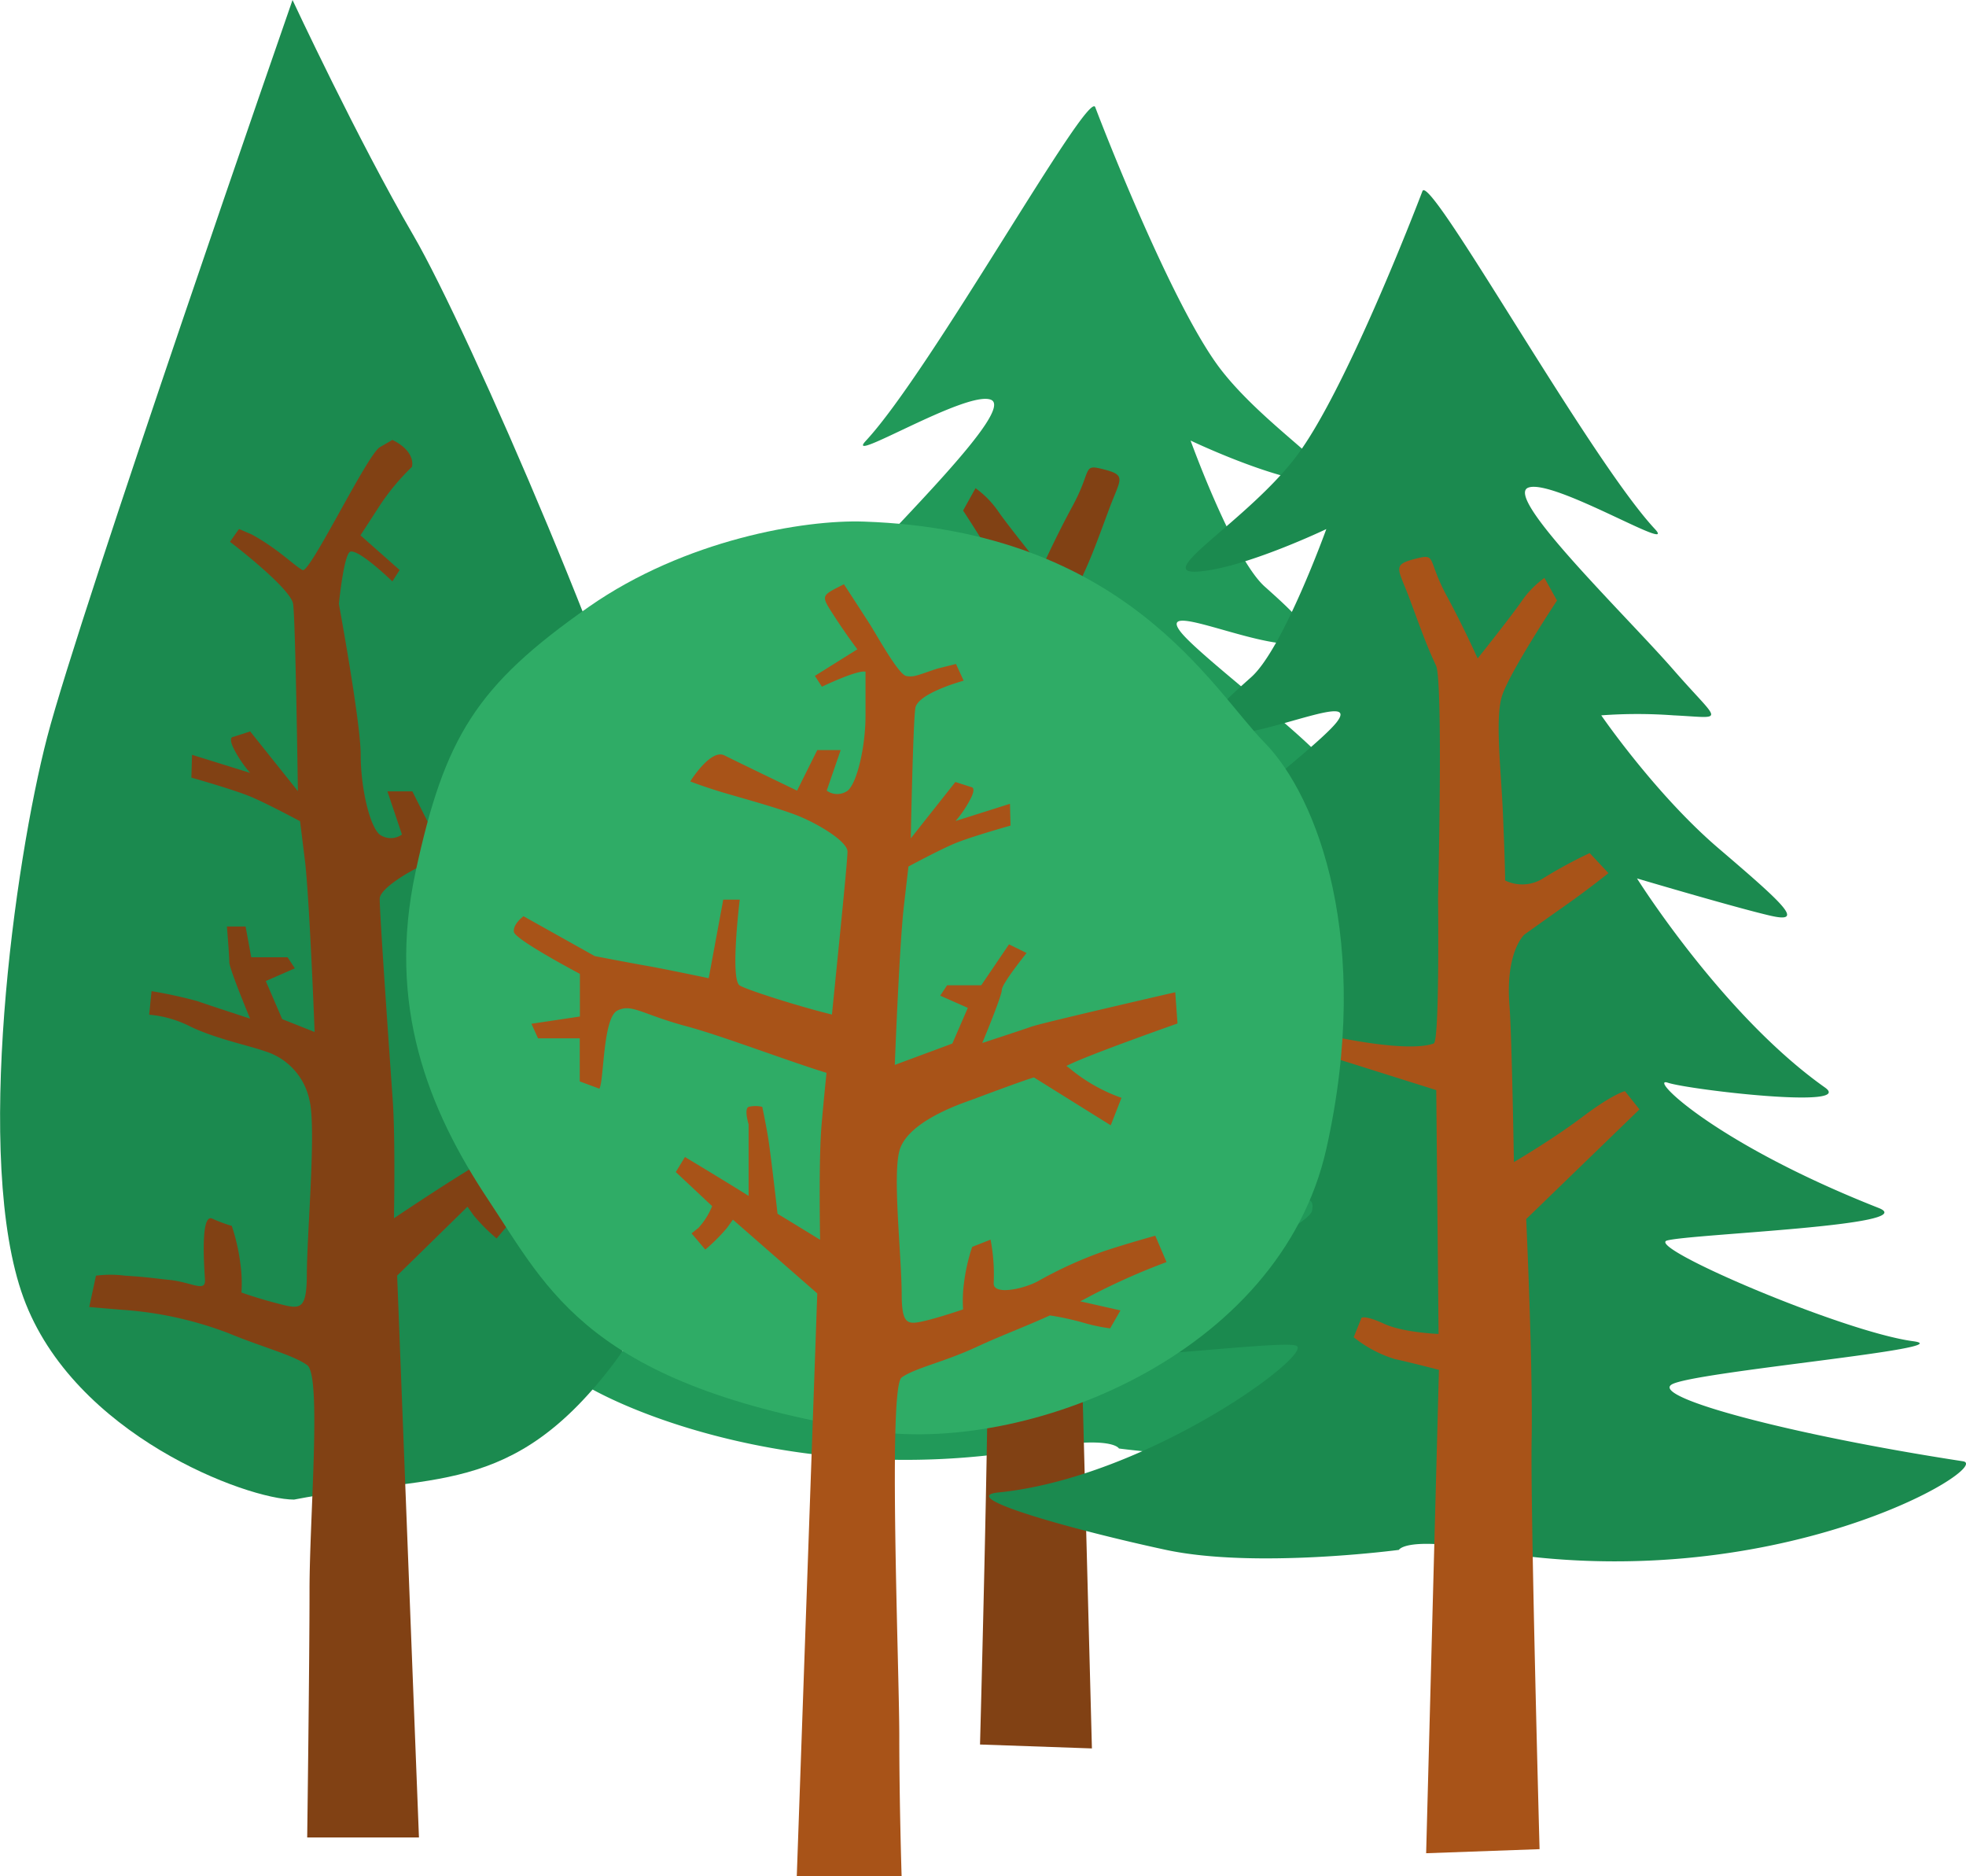<svg xmlns="http://www.w3.org/2000/svg" viewBox="0 0 270.58 258.18"><defs><style>.cls-1{fill:#219959;}.cls-1,.cls-3,.cls-4{fill-rule:evenodd;}.cls-2,.cls-4{fill:#814114;}.cls-3{fill:#1b8a4f;}.cls-5{fill:#a85318;}.cls-6{fill:#2fac66;}</style></defs><title>arboles</title><g id="Layer_2" data-name="Layer 2"><g id="Layer_1-2" data-name="Layer 1"><path class="cls-1" d="M154,199.31s-.87-1.86-11.4,0c-39.48,6.93-69.52-11.38-65.24-12,23.58-3.63,42.42-8.71,39.57-10.44s-39.8-5-32.81-5.88c9.47-1.24,36.54-12.84,33.45-13.68-3.33-.9-34.88-2-28.73-4.43,22.54-8.83,31.42-17.95,28.61-17s-25.54,3.61-21.35.66c13.89-9.82,25.54-28.4,25.54-28.4s-13.33,4-18.09,5-2-1.45,7-9.17c8.57-7.33,15.91-18,15.91-18a66.23,66.23,0,0,0-9.82,0c-7.18.34-6.42,1.21,0-6.17S139.77,56.33,136.37,55,116,64.09,119.16,60.66c8.94-9.59,30.61-48.51,31.58-45.91s10.6,27.36,17.21,36,19.62,16.07,13.36,15.64-17.45-5.77-17.45-5.77,5.84,16.19,10.21,20.1S183.3,89,177,88.58s-17.49-5.64-14.58-1.73S187,106.49,183,107.09,164.83,104,164.83,104s12.53,17.59,16.48,20.2,8.79,5,4.42,5.75S168,127.48,168,127.48s10.25,17.56,24.09,25.75c1.69,1-11.65,1.24-18,0s-8.74-2.67-8.26,0,23.81,12.69,33,18.36c6.37,3.91-28.66-1-30.9,0-2.44,1.13,20.27,17.89,40.47,19.92,6,.61-10.55,5.17-22.7,7.8S154,199.31,154,199.31Z"/><path class="cls-2" d="M135.94,184.2c-.17-10.09.74-29.88.74-29.88L121.3,139.43l2-2.48s1.62.36,5.76,3.48,9.32,6.17,9.32,6.17.29-17.28.6-21.25c.58-7.4-2-9.66-2-9.66s-2.32-1.68-5.56-4-5.86-4.38-5.86-4.38l2.55-2.72a60.77,60.77,0,0,1,6.4,3.47,5.28,5.28,0,0,0,5.08.26s.06-2.1.29-8.52c.21-5.91,1.15-13.35.14-16.55s-7.47-13-7.47-13l1.71-3.08a13,13,0,0,1,3.15,3.23c1.53,2.19,6,7.71,6,7.71s1.89-4.22,4.18-8.43c2.78-5.12,1.31-5.86,4.3-5.1,3.25.83,2.3,1.31.76,5.46-1.72,4.64-2.38,6.45-3.58,9.05-.95,2-.27,31.64-.27,31.64s-.24,19.39.57,19.68c3.64,1.32,13.8-1,13.8-1l-.1,2.91-14.11,4.45L148.58,170s4.79-.16,7.41-1.37,3.06-.81,3.06-.81l1.06,2.61a16.77,16.77,0,0,1-5.56,3c-1.86.4-4.61,1.1-6,1.46l1.73,65.69-15.4-.54S136.12,194,135.94,184.2Z"/><path class="cls-3" d="M40.47,206.34c-6.45,0-30.34-8.89-37.24-27.78S2,118.7,6.49,101.44,40.26,0,40.26,0s9,19.28,16.62,32.36,30.25,65.35,34.62,85,4.52,54.78-6.79,69.92C70.45,206.34,59.35,202.69,40.47,206.34Z"/><path class="cls-4" d="M42.28,252.83s.32-24.16.32-34.1,1.68-29.46-.32-30.89-6.07-2.42-10.89-4.42a50.59,50.59,0,0,0-14.52-3.19c-4-.33-4.59-.39-4.59-.39l.93-4.31a15.65,15.65,0,0,1,4,0c3.34.21,4.35.41,6,.57,3.14.3,5.1,1.79,5,0s-.66-9.16,1-8.42a20.75,20.75,0,0,0,2.69,1,27.21,27.21,0,0,1,1.2,5.33,19.31,19.31,0,0,1,.13,3.84,63.65,63.65,0,0,0,6.24,1.82c2,.4,2.72.08,2.76-4.14,0-5.82,1.35-20.49.34-24.24a8.92,8.92,0,0,0-6.13-6.65c-2-.72-6.76-1.72-10.16-3.35a15.44,15.44,0,0,0-5.75-1.67l.33-3.24a62.32,62.32,0,0,1,6.33,1.38c1.6.57,7.23,2.4,7.23,2.4s-2.86-6.85-2.86-7.77-.33-4.91-.33-4.91h2.57l.78,4.24h5l1,1.52-4,1.75,2.26,5.24L43.3,142S42.63,124.4,42,118.68L41.3,113s-4.34-2.33-6.68-3.33S26.34,107,26.34,107l.09-3.14,8,2.49a16.83,16.83,0,0,1-2.15-3.12c-1-1.89-.16-1.84-.16-1.84l2.31-.75L41,108.86s-.33-23.57-.66-25.76-8.69-8.55-8.69-8.55l1.24-1.76,1.77.76c3.67,2,6,4.44,7,4.89s8.89-15.91,10.62-16.91l1.73-1c3.35,1.67,2.68,3.72,2.68,3.72a31.33,31.33,0,0,0-4.41,5.29c-1.94,3-2.67,4.12-2.67,4.12L55,78.43,54,80s-4.49-4.37-5.76-4.1c-.91.2-1.6,7.2-1.6,7.2s3,16.27,3,20.73,1.2,9.8,2.61,11a2.64,2.64,0,0,0,3.07,0l-2-5.94h3.43l3,5.94s8.69-4.18,10.69-5.18,5,3.81,5,3.81-1.34.53-4,1.36S62,117.37,59,118.67s-6.74,3.67-6.74,5c0,2.4,1.43,22.51,1.8,27.85s.16,16.11.16,16.11,4.6-3.09,8.2-5.36,8.94-5.44,8.94-5.44l1.34,2.2-5.35,5a10.53,10.53,0,0,0,2,3.21l1,.8-2,2.37a25.68,25.68,0,0,1-3.16-3.17l-.85-1.2-9.68,9.48,3,77.31H42.28Z"/><path class="cls-3" d="M192.53,213.26s.89-1.87,11.55,0c40,7,70.43-11.51,66.09-12.19-23.89-3.67-43-8.82-40.09-10.57s40.33-5,33.24-5.95c-9.58-1.26-37-13-33.88-13.86,3.37-.91,35.33-2.05,29.11-4.48-22.83-9-31.82-18.18-29-17.23s25.87,3.66,21.62.66c-14.07-9.94-25.87-28.77-25.87-28.77s13.5,4,18.33,5.12,2-1.48-7.14-9.29c-8.68-7.43-16.11-18.27-16.11-18.27a68,68,0,0,1,9.95,0c7.28.35,6.51,1.22,0-6.25s-23.41-23.76-20-25.08,20.68,9.18,17.44,5.7c-9.06-9.71-31-49.14-32-46.5S185.09,54,178.4,62.81s-19.87,16.28-13.53,15.84,17.67-5.85,17.67-5.85-5.91,16.42-10.33,20.37-9.36,8.36-3,7.92S187,95.38,184,99.33s-24.92,19.9-20.83,20.51,18.37-3.14,18.37-3.14-12.7,17.83-16.69,20.46S156,142.21,160.4,143s18-2.5,18-2.5S168,158.28,154,166.57c-1.7,1,11.82,1.26,18.21,0s8.87-2.7,8.37,0-24.11,12.85-33.47,18.6c-6.44,4,29-1,31.31,0,2.47,1.15-20.53,18.13-41,20.19-6.12.61,10.68,5.24,23,7.89S192.53,213.26,192.53,213.26Z"/><path class="cls-5" d="M210.8,198c.18-10.22-.75-30.26-.75-30.26l15.59-15.09-2-2.51s-1.64.37-5.83,3.53-9.45,6.23-9.45,6.23-.29-17.5-.61-21.52c-.59-7.49,2.06-9.79,2.06-9.79s2.35-1.69,5.63-4,5.93-4.45,5.93-4.45l-2.58-2.76a63.36,63.36,0,0,0-6.48,3.52,5.36,5.36,0,0,1-5.16.25s0-2.13-.28-8.63c-.21-6-1.17-13.52-.15-16.76s7.57-13.13,7.57-13.13l-1.73-3.11a13.06,13.06,0,0,0-3.19,3.28c-1.54,2.21-6,7.8-6,7.8s-1.91-4.27-4.22-8.54c-2.82-5.19-1.33-5.94-4.36-5.17-3.3.84-2.34,1.33-.78,5.52,1.74,4.71,2.4,6.54,3.63,9.18,1,2.07.28,32.05.28,32.05s.23,19.64-.59,19.94c-3.69,1.33-14-1-14-1l.11,2.94L197.67,150l.32,33.55s-4.86-.18-7.5-1.4-3.11-.82-3.11-.82L186.31,184a17,17,0,0,0,5.64,3c1.89.41,4.66,1.12,6.09,1.49L196.28,255l15.61-.56S210.62,207.85,210.8,198Z"/><path class="cls-6" d="M118.9,71.77c-8.23-.29-24.63,2.5-37.83,11.71-15.58,10.88-19.87,18-23.86,36.41s1.67,32.7,10,45.22,13.82,25.51,52.1,31.71c21.68,3.51,56.85-10.23,63.24-38.77s-1.23-48.46-8.5-55.86S155,73,118.9,71.77Z"/><path class="cls-5" d="M72.05,126.07l9.81,5.49s4.88.94,7.45,1.39c2.37.42,8.23,1.65,8.23,1.65l2-10.81h2.27s-1.35,11,0,11.81c1.09.65,8.24,2.91,12.69,4,1-10,2.14-21.12,2.14-22.42s-3.51-3.51-6.33-4.73-9.1-2.86-11.61-3.65S95,107.52,95,107.52s2.81-4.53,4.7-3.58,10,4.85,10,4.85l2.78-5.58h3.22l-1.92,5.58a2.47,2.47,0,0,0,2.89,0c1.31-1.1,2.45-6.11,2.45-10.3s0-6.07,0-6.07c-1.18-.25-6,2.07-6,2.07L112.15,93,118,89.34s-1.44-1.86-3.26-4.68S113,82,116.15,80.39c0,0,2,3.07,3.59,5.54,1,1.58,3.94,6.92,5,7.09s1.41-.06,4.19-1l2.64-.66,1.06,2.3s-6.33,1.71-6.65,3.77-.63,17.93-.63,17.93l6.14-7.76,2.18.7s.78,0-.16,1.74a15.14,15.14,0,0,1-2,2.93L139,110.6l.08,3s-5.57,1.56-7.78,2.5-6.27,3.13-6.27,3.13l-.62,5.37c-.63,5.38-1.26,21.93-1.26,21.93l7.92-2.94,2.13-4.91L129.4,137l.95-1.43h4.7l3.82-5.63,2.42,1.19s-3.41,4.22-3.41,5.08-2.69,7.3-2.69,7.3,5.28-1.72,6.78-2.25,19.78-4.73,19.78-4.73l.31,4.3s-11.64,4.09-14.85,5.63l-.45.21a9.41,9.41,0,0,1,.79.61,23.26,23.26,0,0,0,6.8,3.78l-1.48,3.78-10.57-6.59c-1.89.56-8,2.88-9,3.24-2.85,1-8.59,3.36-9.52,6.88s.28,14.16.32,19.62c0,4,.69,4.27,2.59,3.89,2.17-.44,5.86-1.71,5.86-1.71a18.33,18.33,0,0,1,.12-3.6,25.61,25.61,0,0,1,1.13-5l2.53-1a25.37,25.37,0,0,1,.43,6c-.07,1.71,4.18.78,6.11-.29a57.13,57.13,0,0,1,9.13-4.14c3-1,7-2.11,7-2.11l1.55,3.63A91.47,91.47,0,0,0,150,178.36c-.43.23-.87.47-1.33.7l5.54,1.25-1.42,2.47a24.69,24.69,0,0,1-3.45-.71A37.51,37.51,0,0,0,144.5,181c-3.64,1.65-6.61,2.72-10.19,4.38-4.45,2.06-8.33,2.83-10.22,4.16s-.32,40.06-.32,49.39.32,19.24.32,19.24H109.66l2.82-80.2-11.61-10.15-.8,1.12a25,25,0,0,1-3,3l-1.89-2.23.94-.75a9.86,9.86,0,0,0,1.89-3l-5-4.69,1.26-2.07s5,3,8.39,5.12l.37.23V154.7s-.66-2.12,0-2.4a4,4,0,0,1,1.88,0s.43,2,.8,4.2c.28,1.71,1,7.77,1.3,10.51,3,1.82,5.86,3.58,5.86,3.58s-.2-10.11.15-15.13c.09-1.26.36-4.17.73-7.84-5.52-1.7-14.13-5-19.06-6.35-6.34-1.68-7.7-3.22-9.72-2.22s-1.84,9.77-2.48,10.75l-2.7-1v-5.93H74.05l-.91-2,6.67-1V134s-8.91-4.7-9.08-5.77S72.05,126.07,72.05,126.07Z"/></g></g></svg>